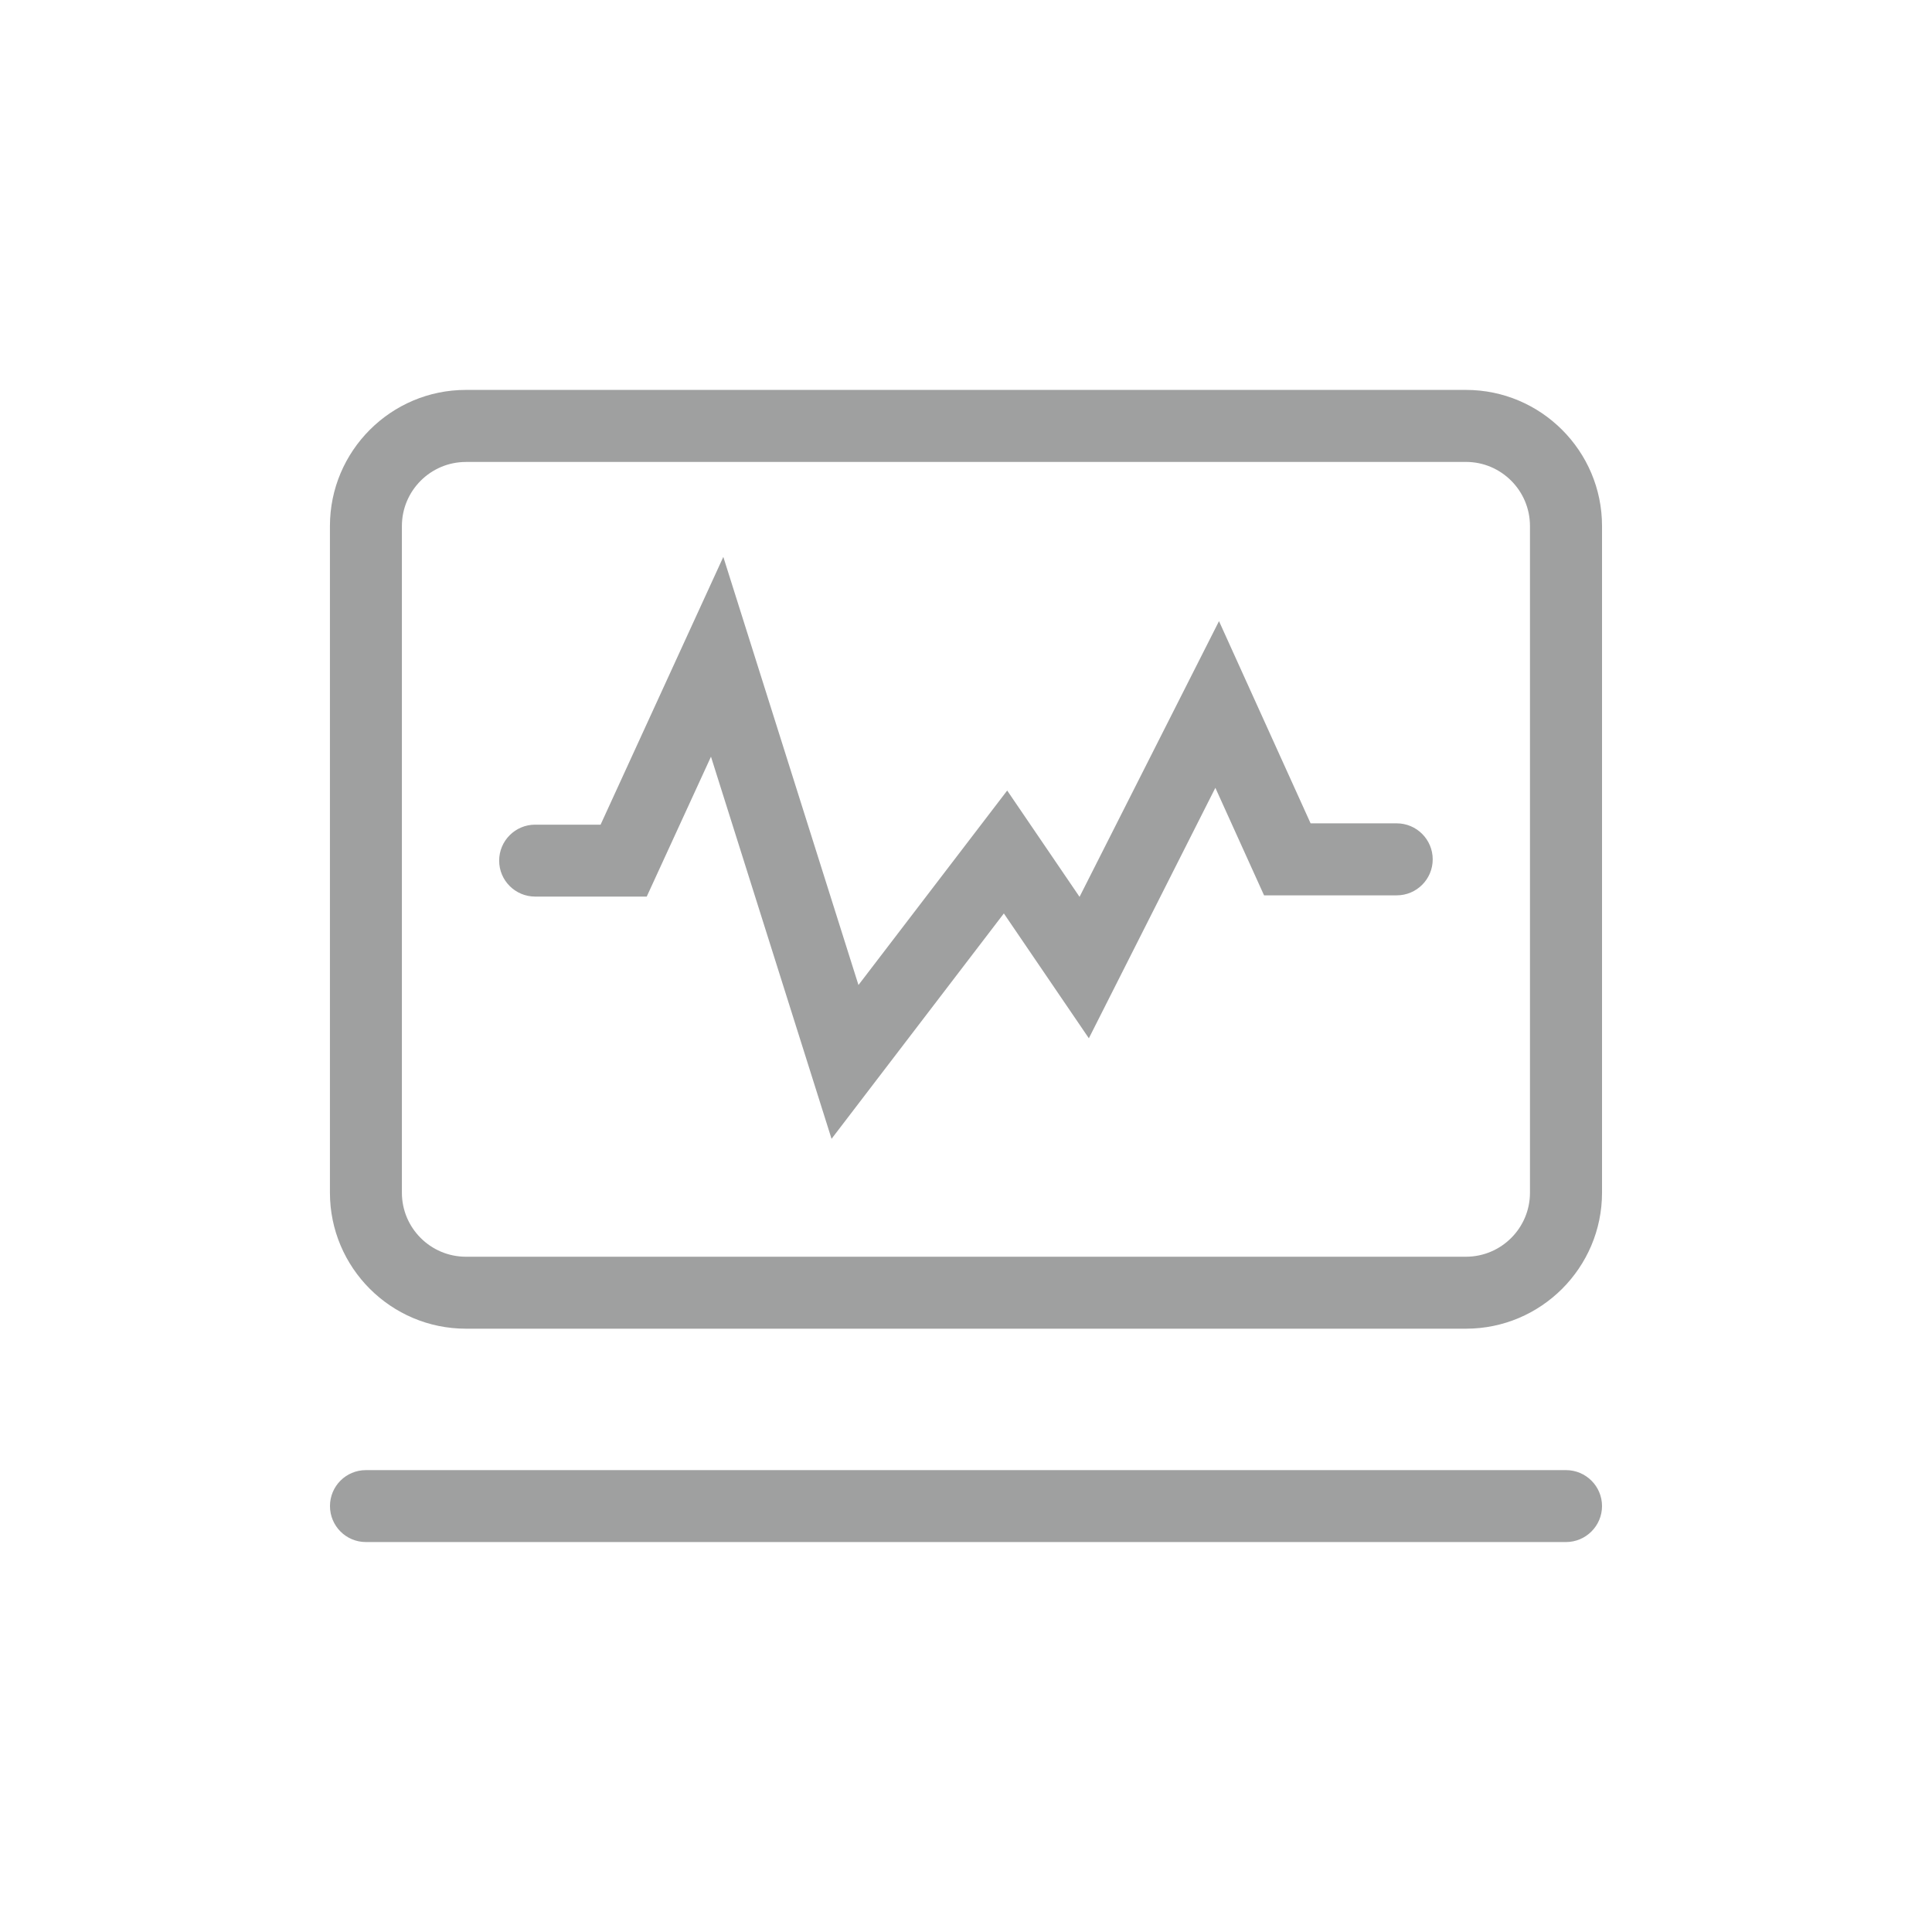 <?xml version="1.0" encoding="utf-8"?>
<!-- Generator: Adobe Illustrator 16.0.0, SVG Export Plug-In . SVG Version: 6.00 Build 0)  -->
<!DOCTYPE svg PUBLIC "-//W3C//DTD SVG 1.1//EN" "http://www.w3.org/Graphics/SVG/1.1/DTD/svg11.dtd">
<svg version="1.1" id="图层_1" xmlns="http://www.w3.org/2000/svg" xmlns:xlink="http://www.w3.org/1999/xlink" x="0px" y="0px"
	 width="44px" height="44px" viewBox="0 0 44 44" enable-background="new 0 0 44 44" xml:space="preserve">
<g>
	<g>
		<path fill="#9FA0A0" d="M18.938,25.936l-2.746-8.703l-1.463,3.186h-2.541c-0.453,0-0.82-0.367-0.82-0.818
			c0-0.453,0.367-0.82,0.82-0.82h1.49l2.795-6.098l3.078,9.75l3.387-4.429l1.648,2.421l3.176-6.279l2.086,4.605h1.961
			c0.453,0,0.82,0.368,0.82,0.82c0,0.453-0.367,0.82-0.82,0.82h-3.021l-1.109-2.449l-2.881,5.704l-1.936-2.843L18.938,25.936z"/>
	</g>
	<g>
		<path fill="#9FA0A0" d="M33.388,30.26H10.61c-1.707,0-3.096-1.39-3.096-3.097V11.979c0-1.708,1.389-3.099,3.096-3.099h22.777
			c1.707,0,3.098,1.391,3.098,3.099v15.184C36.485,28.87,35.095,30.26,33.388,30.26z M10.61,10.521
			c-0.803,0-1.457,0.655-1.457,1.459v15.184c0,0.803,0.654,1.457,1.457,1.457h22.777c0.803,0,1.457-0.654,1.457-1.457V11.979
			c0-0.804-0.654-1.459-1.457-1.459H10.61z"/>
	</g>
	<g>
		<path fill="#9FA0A0" d="M35.665,35.119H8.333c-0.453,0-0.818-0.367-0.818-0.82c0-0.452,0.365-0.818,0.818-0.818h27.332
			c0.451,0,0.82,0.366,0.82,0.818C36.485,34.752,36.116,35.119,35.665,35.119z"/>
	</g>
</g>
</svg>
